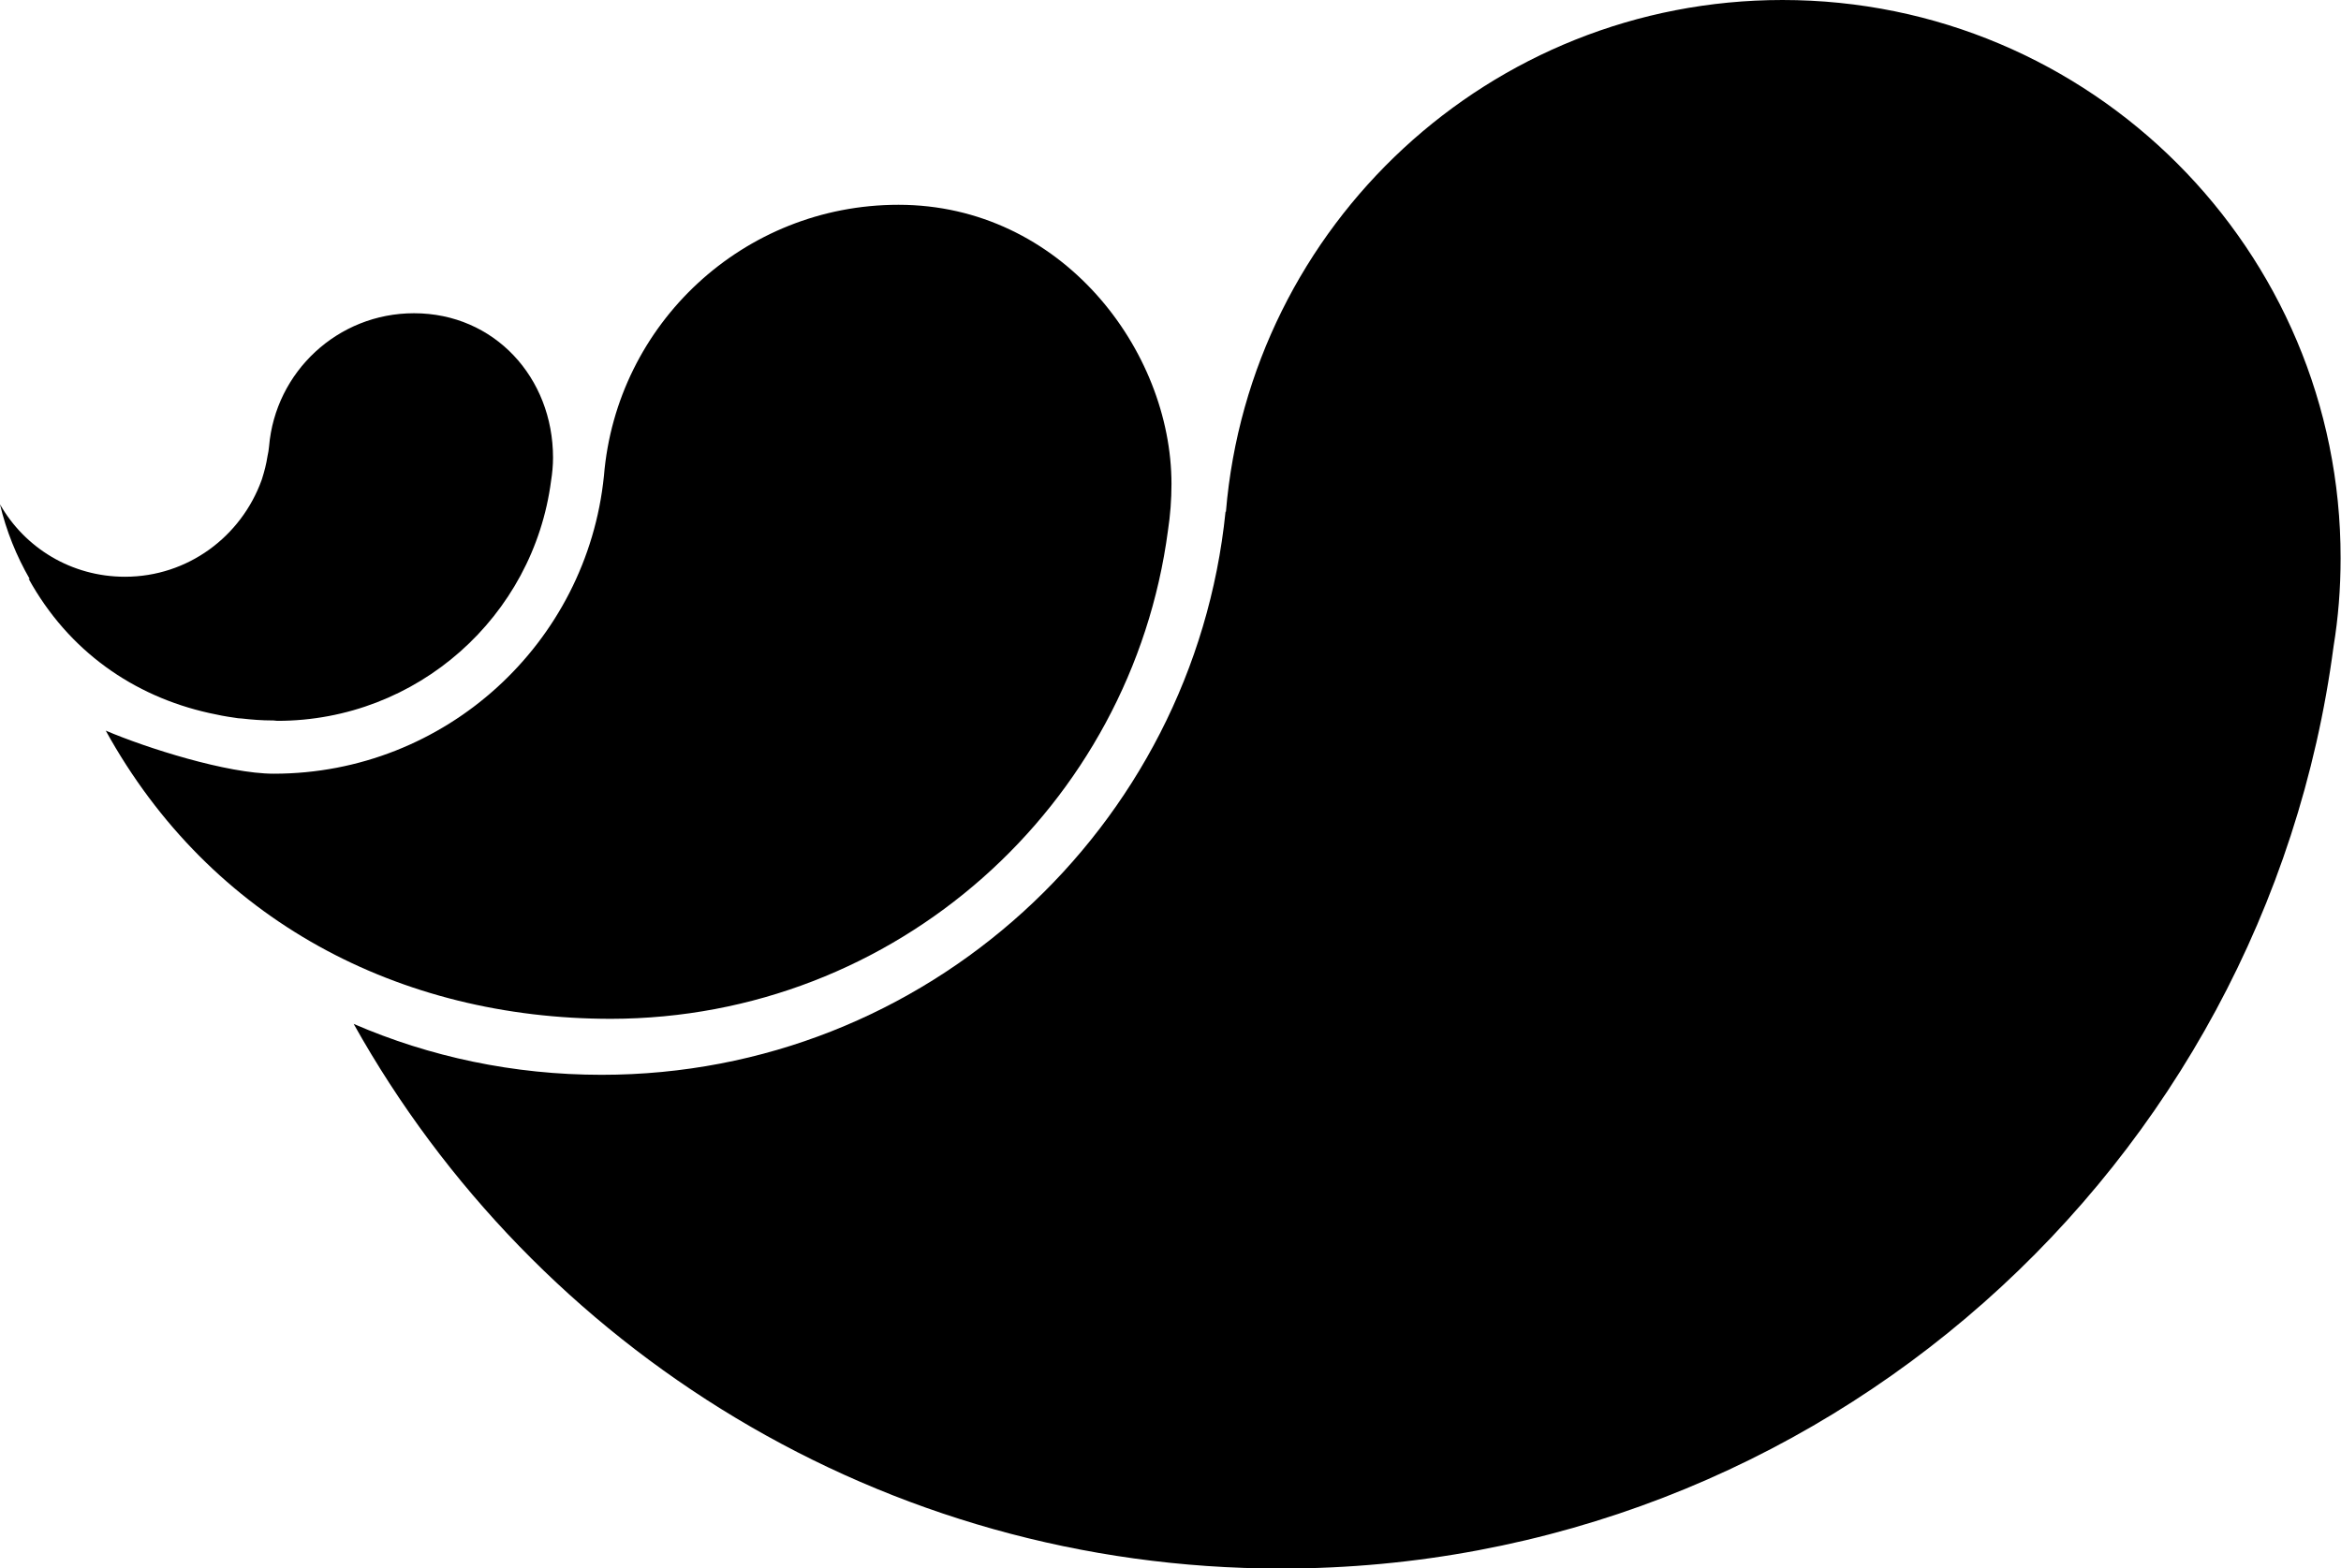 <svg xmlns="http://www.w3.org/2000/svg" width="597.7" viewBox="0 0 597.7 400.5" height="400.5" xml:space="preserve"><path d="M455.1 0c-74.7 0-136 57.5-142.1 130.7h-.1c-8.2 80.7-76.4 143.8-159.3 143.8-22.5 0-43.9-4.6-63.3-13 46.4 83 135 139.1 236.8 139.1 137.6 0 251.2-102.6 268.7-235.5 1.2-7.3 1.8-14.8 1.8-22.5C597.7 63.8 533.8 0 455.1 0M59.9 183.3c.6.1 1.2.2 1.8.2 2.6.3 5.2.5 7.9.5h.2c.3 0 .7.1 1 .1 35.8 0 65.4-26.7 69.9-61.3.3-1.9.5-3.9.5-5.9 0-20.5-15-36.9-35.5-36.9-19.5 0-35.4 15-37 34-.1.9-.2 1.7-.4 2.5-.3 2-.8 3.9-1.4 5.8 0 .1-.1.2-.1.3-5.2 14.4-18.8 24.7-34.9 24.7-13.7 0-25.6-7.4-31.9-18.5 1.6 6.8 4.2 13.2 7.6 19.1-.1 0-.2-.1-.3-.1 10.2 18.5 26.8 30 46.1 34.3 2.2.5 4.3.9 6.5 1.2"></path><path d="M298.2 135.5c.6-3.9.9-7.9.9-11.9 0-34.2-28.1-71.3-69.7-71.3-39.6 0-72 30.4-75.2 69.2-4.3 42.7-40.4 76.1-84.3 76.1-11.9 0-32.6-6.6-42.9-11 26.8 48.6 75.1 73.6 129 73.6 72.8-.1 132.9-54.4 142.2-124.7"></path></svg>